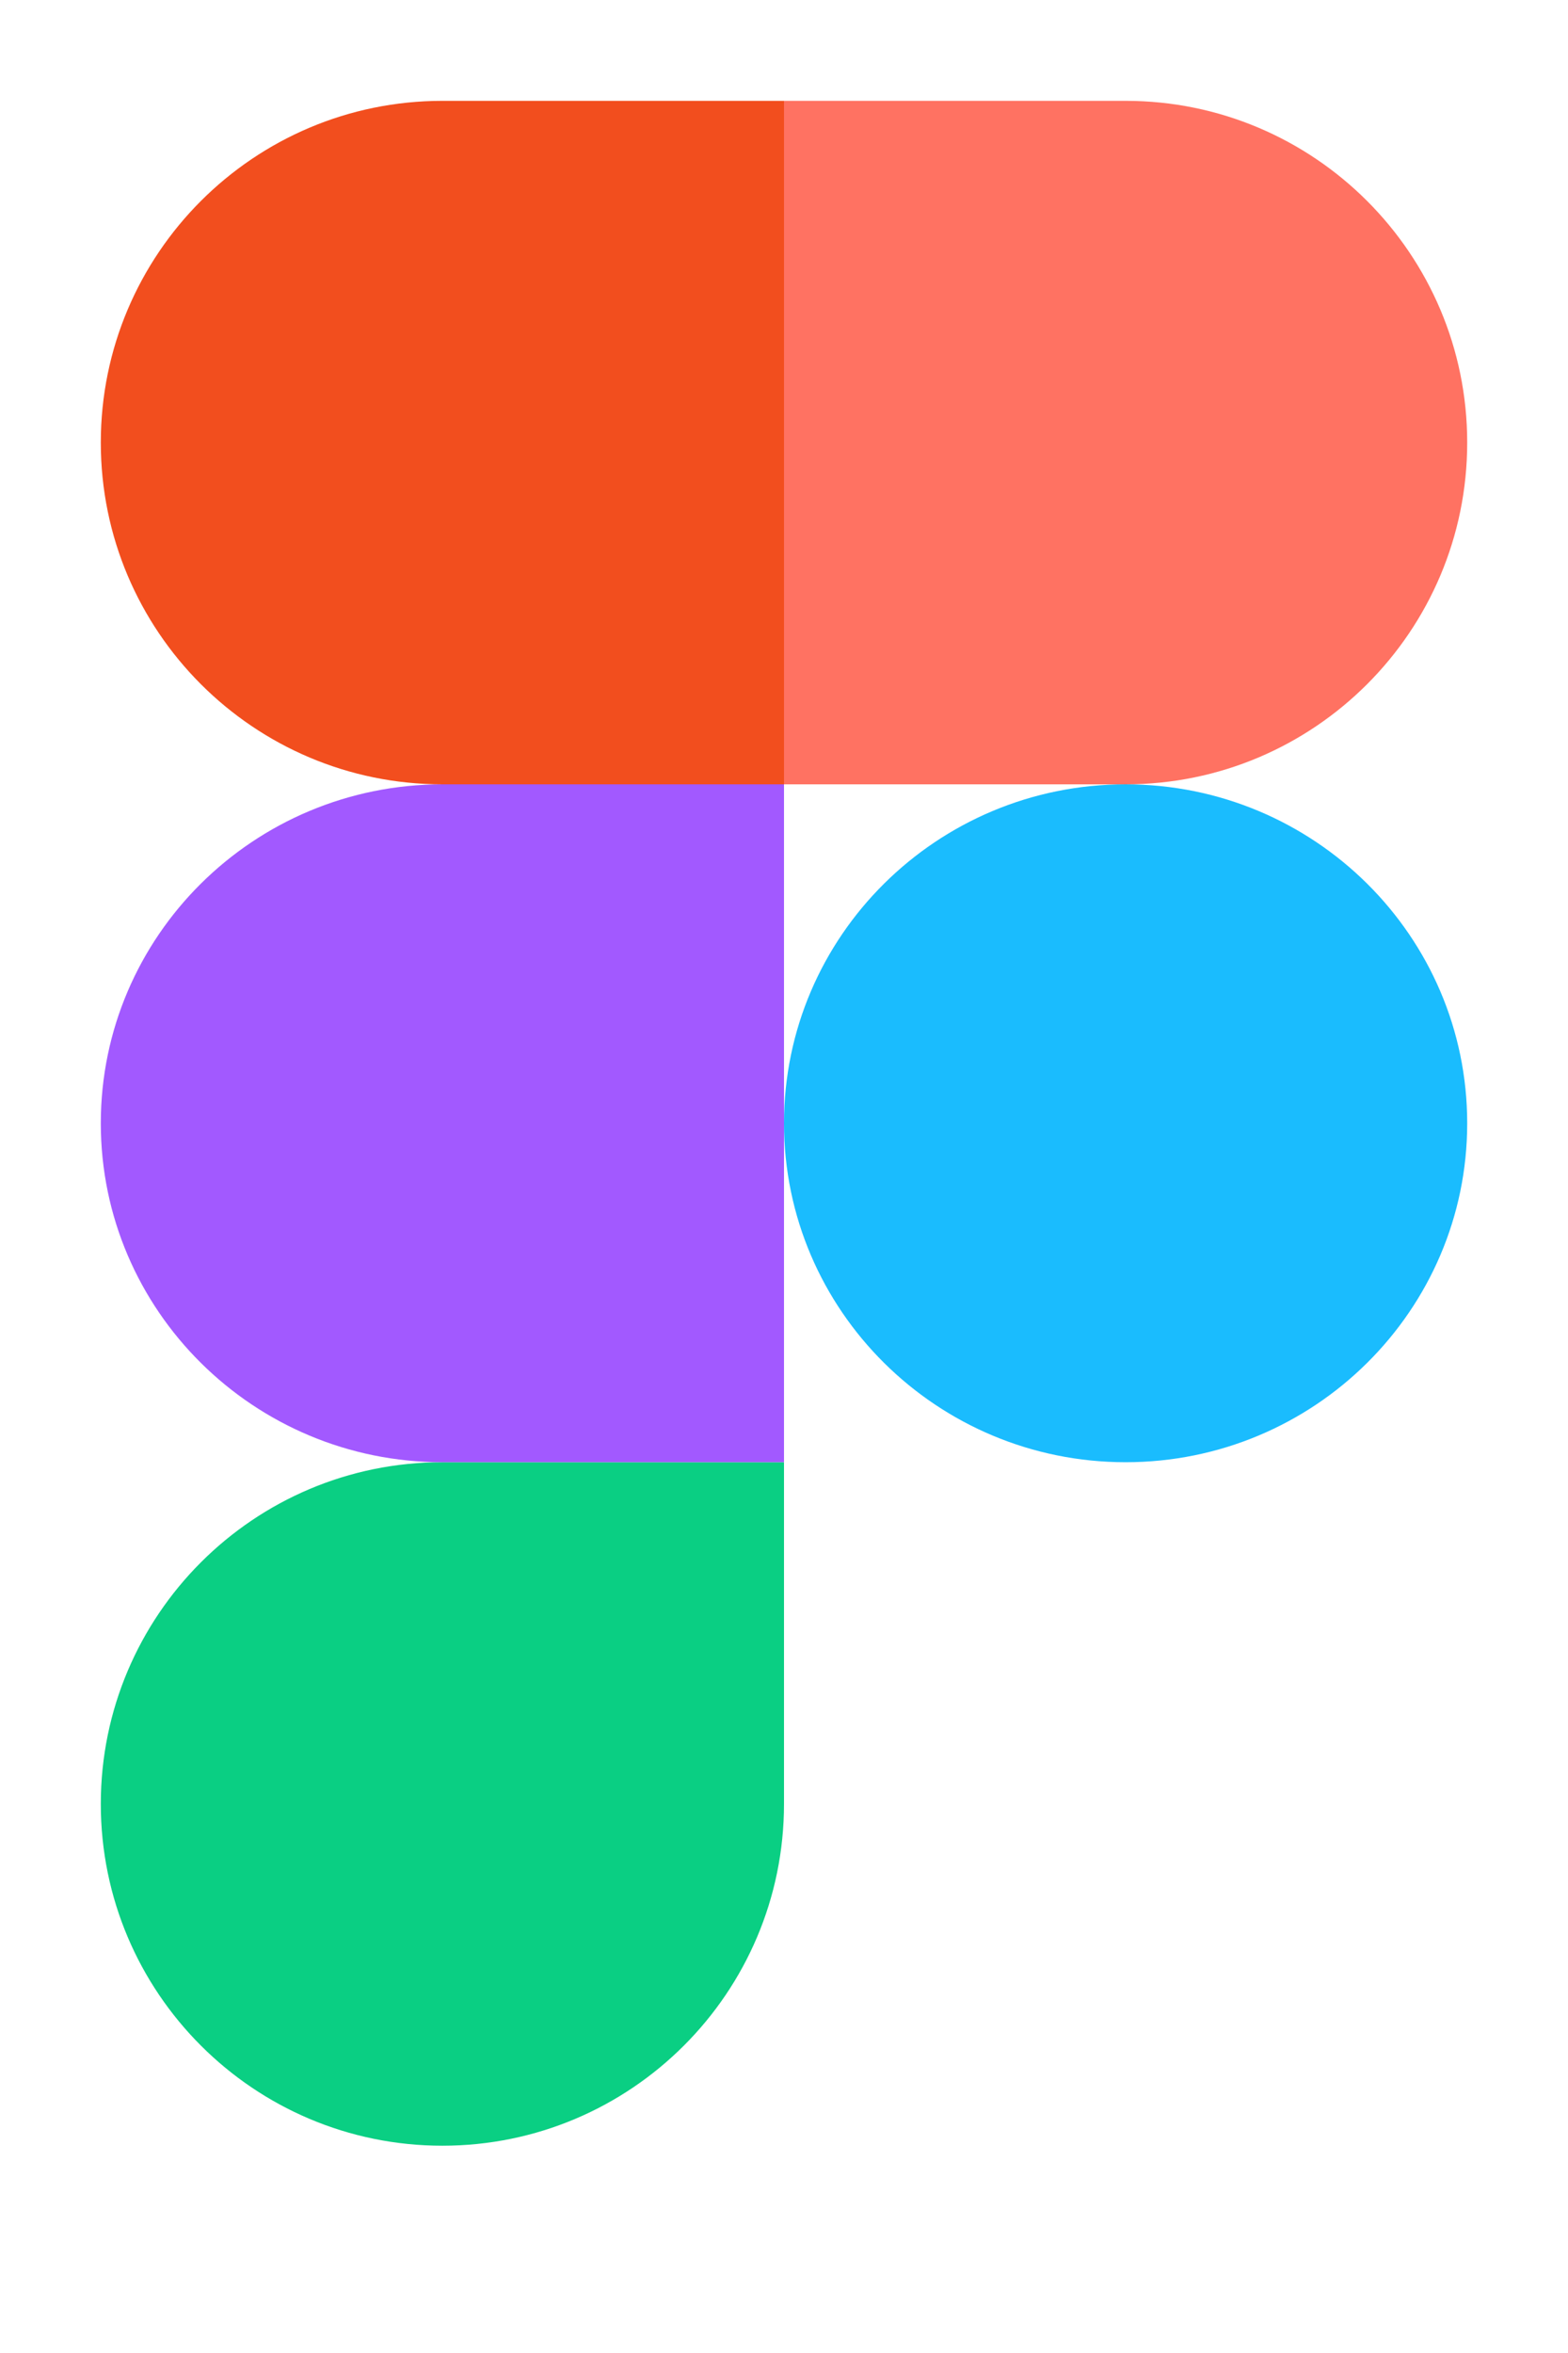 <svg width="280" height="420" viewBox="0 0 280 420" fill="none" xmlns="http://www.w3.org/2000/svg">
<path d="M79 383C112.672 383 140 355.672 140 322V261H79C45.328 261 18 288.328 18 322C18 355.672 45.328 383 79 383Z" fill="#0ACF83"/>
<path d="M18 200.5C18 167.104 45.328 140 79 140H140V261H79C45.328 261 18 233.896 18 200.5Z" fill="#A259FF"/>
<path d="M18 79C18 45.328 45.328 18 79 18H140V140H79C45.328 140 18 112.672 18 79Z" fill="#F24E1E"/>
<path d="M140 18H201C234.672 18 262 45.328 262 79C262 112.672 234.672 140 201 140H140V18Z" fill="#FF7262"/>
<path d="M262 200.5C262 233.896 234.672 261 201 261C167.328 261 140 233.896 140 200.5C140 167.104 167.328 140 201 140C234.672 140 262 167.104 262 200.5Z" fill="#1ABCFE"/>
</svg>
